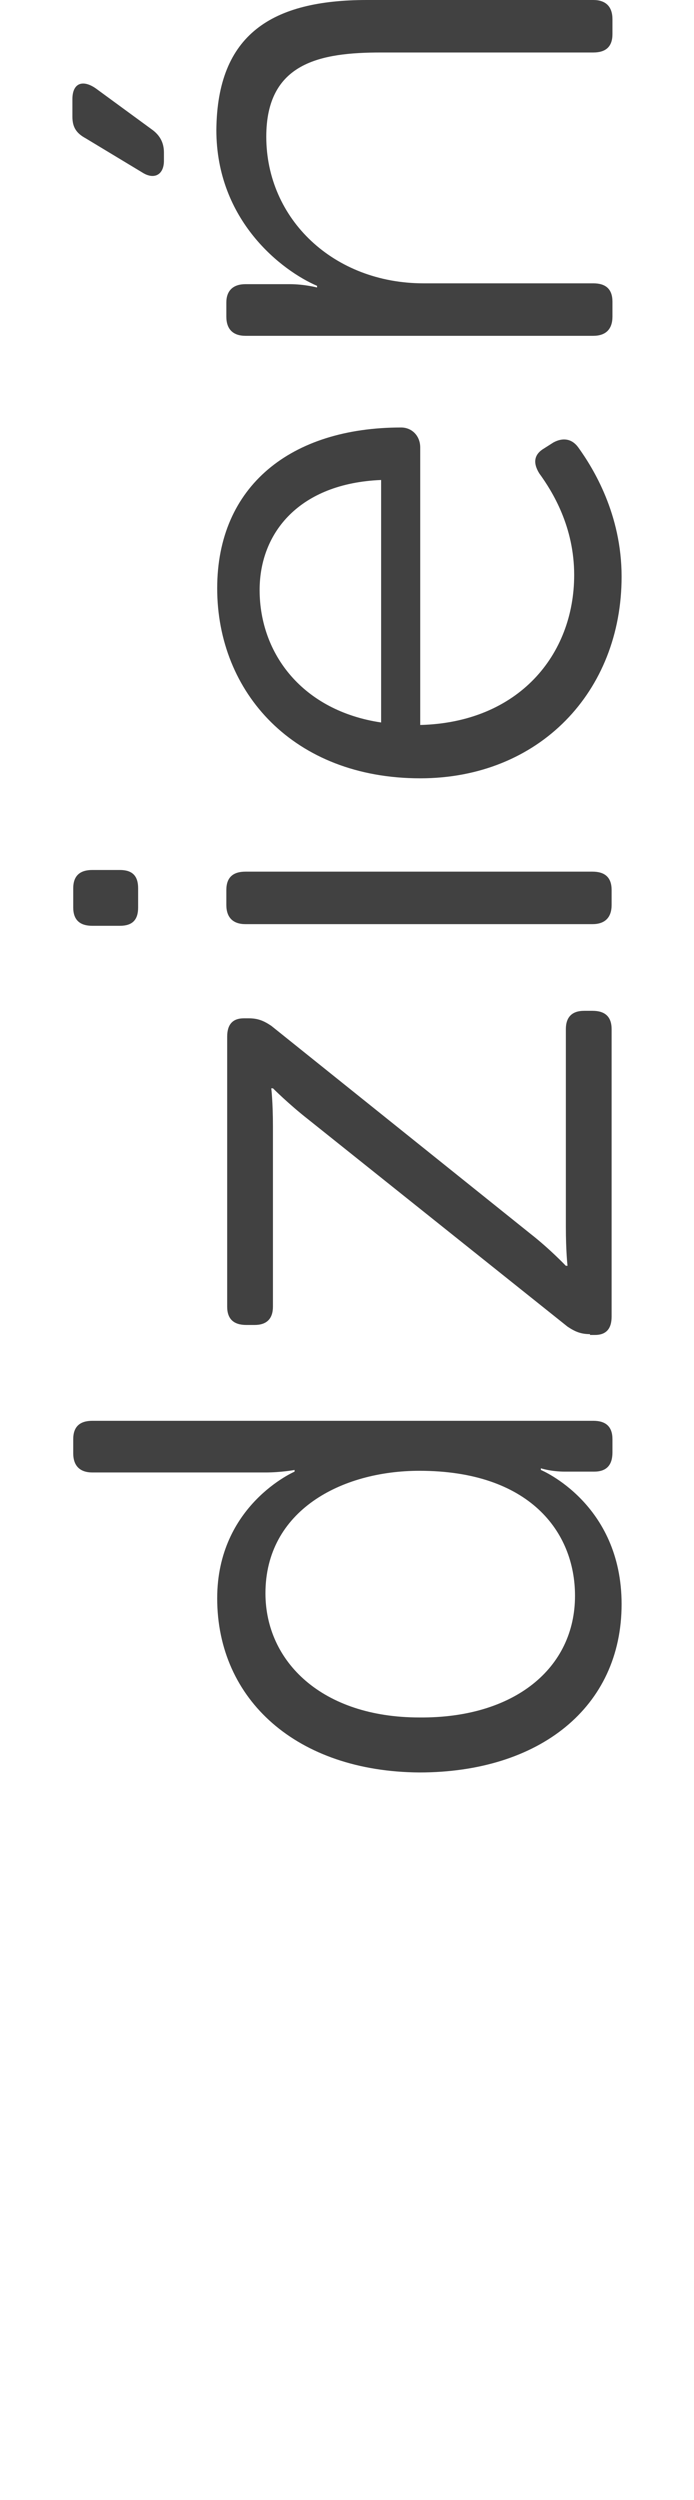 <?xml version="1.0" encoding="utf-8"?>
<!-- Generator: Adobe Illustrator 27.1.1, SVG Export Plug-In . SVG Version: 6.00 Build 0)  -->
<svg version="1.1" xmlns="http://www.w3.org/2000/svg" xmlns:xlink="http://www.w3.org/1999/xlink" x="0px" y="0px"
	 viewBox="0 0 83.4 300" style="enable-background:new 0 0 83.4 300;" xml:space="preserve">
<style type="text/css">
	.st0{display:none;}
	.st1{display:inline;}
	.st2{fill:#414141;}
</style>
<g id="Layer_1" class="st0">
	<g class="st1">
		<path class="st2" d="M20.7,300c-1.5,0-2.3-0.8-2.3-2.3V296c0-1.4,0.8-2.2,2.3-2.2h5.3c1.8,0,3.3,0.4,3.3,0.4V294
			c-6.3-2.3-12.1-9.8-12.1-17c0-8.6,4-13,11.6-14.3v-0.2c-5.9-2.6-11.6-9.3-11.6-17c0-11.2,6.5-15.4,18-15.4h27.2
			c1.5,0,2.3,0.8,2.3,2.3v1.7c0,1.5-0.8,2.3-2.3,2.3H36.8c-7.6,0-13.8,1.6-13.8,9.9c0,9.3,9.8,15.6,19.3,15.6h20.1
			c1.5,0,2.3,0.7,2.3,2.2v1.8c0,1.5-0.8,2.3-2.3,2.3H36.8c-7,0-13.8,1-13.8,9.8c0,9.4,9.9,15.8,19.3,15.8h20.1
			c1.5,0,2.3,0.7,2.3,2.2v1.8c0,1.5-0.8,2.3-2.3,2.3H20.7z"/>
		<path class="st2" d="M5.6,216.7H2.3c-1.5,0-2.3-0.7-2.3-2.2v-2.3c0-1.5,0.8-2.2,2.3-2.2h3.3c1.5,0,2.2,0.7,2.2,2.2v2.3
			C7.8,216,7.1,216.7,5.6,216.7z M20.7,216.5c-1.5,0-2.3-0.8-2.3-2.3v-1.8c0-1.5,0.8-2.2,2.3-2.2h41.7c1.5,0,2.3,0.7,2.3,2.2v1.8
			c0,1.5-0.8,2.3-2.3,2.3H20.7z"/>
		<path class="st2" d="M17.3,176.2c0-12.3,8.9-19.3,22.1-19.3c1.3,0,2.3,1,2.3,2.4v33.3c11.8-0.3,18.5-8.4,18.5-18
			c0-5.8-2.6-10-4.2-12.2c-0.8-1.3-0.6-2.3,0.6-3l1.1-0.7c1.1-0.6,2.2-0.5,3,0.6c1.8,2.5,5.2,8,5.2,15.5c0,13.8-9.9,24.2-24.2,24.2
			C26.4,199,17.3,188.7,17.3,176.2z M37,163.2c-9.8,0.4-14.6,6.3-14.6,13.2c0,7.7,5.2,14.5,14.6,15.9V163.2z"/>
		<path class="st2" d="M57.4,148.7l-0.9-0.7c-1.1-0.8-1.2-1.8-0.4-3.1c1.6-2,4.2-6.3,4.2-12.3c0-5.2-2.6-9.4-7.5-9.4
			c-10.4,0-7.3,24.8-22.6,24.8c-8.6,0-13-7.3-13-15.8c0-6.6,2.4-10.8,3.8-12.7c0.7-1.2,1.8-1.4,3-0.6l1,0.6c1.3,0.7,1.4,1.8,0.6,3.1
			c-1.2,1.8-2.9,5.1-2.9,9.9c0,4.9,2.1,9.1,7.2,9.1c10.7,0,7.3-24.7,22.8-24.7c7.6,0,13.1,6.4,13.1,15.7c0,8.1-3.4,13.4-5.3,15.7
			C59.7,149.5,58.6,149.6,57.4,148.7z"/>
		<path class="st2" d="M5.6,106.4H2.3c-1.5,0-2.3-0.7-2.3-2.2v-2.3c0-1.5,0.8-2.2,2.3-2.2h3.3c1.5,0,2.2,0.7,2.2,2.2v2.3
			C7.8,105.6,7.1,106.4,5.6,106.4z M20.7,106.2c-1.5,0-2.3-0.8-2.3-2.3v-1.8c0-1.5,0.8-2.2,2.3-2.2h41.7c1.5,0,2.3,0.7,2.3,2.2v1.8
			c0,1.5-0.8,2.3-2.3,2.3H20.7z"/>
		<path class="st2" d="M36.4,61.3v-2.7h-1.5c-8.9,0-12,4.9-12,11.4c0,5.2,1.9,9.1,3.2,11.2c0.6,1.3,0.5,2.3-0.7,3.1L24.5,85
			c-1.2,0.7-2.4,0.6-3.1-0.6c-1.5-2.4-4.1-7.6-4.1-14.7c0-11.1,6.2-17.2,17.8-17.2h27.4c3.6,0,5.9,7,11.5,7c2.8,0,3.9-2.5,4.4-4.2
			c0.4-1.1,1.1-1.5,2.3-1.2l1,0.1c1.3,0.3,1.8,1.2,1.7,2.4c-0.6,3-2.5,8.7-8.3,8.7c-5,0-9.2-4.5-11.1-7.2c-0.3,0.4-0.8,0.5-1.6,0.5
			h-3.7c-2.1,0-3.5-0.3-3.5-0.3v0.2c0-0.1,10.6,4.1,10.6,15.7c0,7.8-4.6,15.7-13.5,15.7C37.2,89.6,36.4,70.2,36.4,61.3z M60.6,72.8
			c0-8.9-9.2-14.2-17.3-14.2h-2.2v2.6c0,7.3,0.3,21.9,10.7,21.9C56.1,83.1,60.6,79.7,60.6,72.8z"/>
		<path class="st2" d="M17.3,17.5c0-7.9,3.4-13.1,5.3-15.4c0.8-1.1,1.9-1.2,3.1-0.3l1,0.6C28,3.3,28,4.3,27.2,5.6
			c-1.6,2-4.2,6.1-4.2,11.7c0,10.1,7.6,18.1,18.7,18.1c11,0,18.6-7.9,18.6-18.1c0-6.4-3-10.9-4.9-13.1c-0.9-1.2-0.7-2.2,0.6-3
			l0.9-0.6C58-0.3,59.1,0,60,1c1.9,2.4,5.9,7.9,5.9,16.5c0,13.8-9.9,24.3-24.2,24.3C27.4,41.8,17.3,31.2,17.3,17.5z"/>
	</g>
</g>
<g id="Layer_2">
	<g>
		<path class="st2" d="M26.1,191.8c0-11.2,9.3-15.2,9.3-15.2v-0.2c0,0-1.6,0.3-3.5,0.3H11.1c-1.5,0-2.3-0.8-2.3-2.3v-1.7
			c0-1.5,0.8-2.2,2.3-2.2h60.2c1.5,0,2.3,0.7,2.3,2.2v1.6c0,1.5-0.7,2.3-2.2,2.3h-3.5c-1.7,0-2.9-0.4-2.9-0.4v0.2
			c0,0,9.7,4,9.7,16.1c0,12.4-9.9,20.2-24.3,20.2C35.7,212.6,26.1,204,26.1,191.8z M69.1,191.5c0-7.7-5.5-15-18.7-15
			c-9.4,0-18.5,4.8-18.5,14.7c0,8.2,6.8,14.9,18.5,14.9C61.8,206.2,69.1,200.2,69.1,191.5z"/>
		<path class="st2" d="M70.9,160.1c-1.1,0-1.8-0.3-2.7-0.9L37,134.3c-2.3-1.8-4.2-3.7-4.2-3.7h-0.2c0,0,0.2,1.6,0.2,4.6v21.6
			c0,1.5-0.8,2.2-2.2,2.2h-1c-1.5,0-2.3-0.7-2.3-2.2v-32.4c0-1.5,0.7-2.2,2-2.2h0.6c1.1,0,1.8,0.3,2.7,0.9l31.2,25
			c2.3,1.8,4.2,3.8,4.2,3.8h0.2c0,0-0.2-1.7-0.2-4.7v-23.7c0-1.5,0.8-2.2,2.2-2.2h1c1.5,0,2.3,0.7,2.3,2.2v34.5c0,1.5-0.7,2.2-2,2.2
			H70.9z"/>
		<path class="st2" d="M14.4,111.1h-3.3c-1.5,0-2.3-0.7-2.3-2.2v-2.3c0-1.5,0.8-2.2,2.3-2.2h3.3c1.5,0,2.2,0.7,2.2,2.2v2.3
			C16.6,110.4,15.9,111.1,14.4,111.1z M29.5,110.9c-1.5,0-2.3-0.8-2.3-2.3v-1.8c0-1.5,0.8-2.2,2.3-2.2h41.7c1.5,0,2.3,0.7,2.3,2.2
			v1.8c0,1.5-0.8,2.3-2.3,2.3H29.5z"/>
		<path class="st2" d="M26.1,70.6c0-12.3,8.9-19.3,22.1-19.3c1.3,0,2.3,1,2.3,2.4V87c11.8-0.3,18.5-8.4,18.5-18
			c0-5.8-2.6-10-4.2-12.2c-0.8-1.3-0.6-2.3,0.6-3l1.1-0.7c1.1-0.6,2.2-0.5,3,0.6c1.8,2.5,5.2,8,5.2,15.5c0,13.8-9.9,24.2-24.2,24.2
			C35.3,93.4,26.1,83.1,26.1,70.6z M45.8,57.6c-9.8,0.4-14.6,6.3-14.6,13.2c0,7.7,5.2,14.5,14.6,15.9V57.6z"/>
		<path class="st2" d="M17.1,20.7l-6.8-4.1C9.2,16,8.7,15.3,8.7,14v-2.1c0-1.9,1.2-2.4,2.8-1.3l6.7,4.9c1,0.7,1.5,1.6,1.5,2.8v1
			C19.7,21,18.5,21.6,17.1,20.7z M29.5,40.3c-1.5,0-2.3-0.8-2.3-2.3v-1.7c0-1.4,0.8-2.2,2.3-2.2h5.3c1.8,0,3.3,0.4,3.3,0.4v-0.2
			c-4.2-1.8-12.1-7.8-12.1-18.7C26.1,4.1,32.7,0,44.1,0h27.2c1.5,0,2.3,0.8,2.3,2.3v1.8c0,1.5-0.8,2.2-2.3,2.2H45.8
			C38.5,6.3,32,7.5,32,16.4C32,26.3,40.1,34,50.9,34h20.4c1.5,0,2.3,0.7,2.3,2.2V38c0,1.5-0.8,2.3-2.3,2.3H29.5z"/>
	</g>
</g>
</svg>
